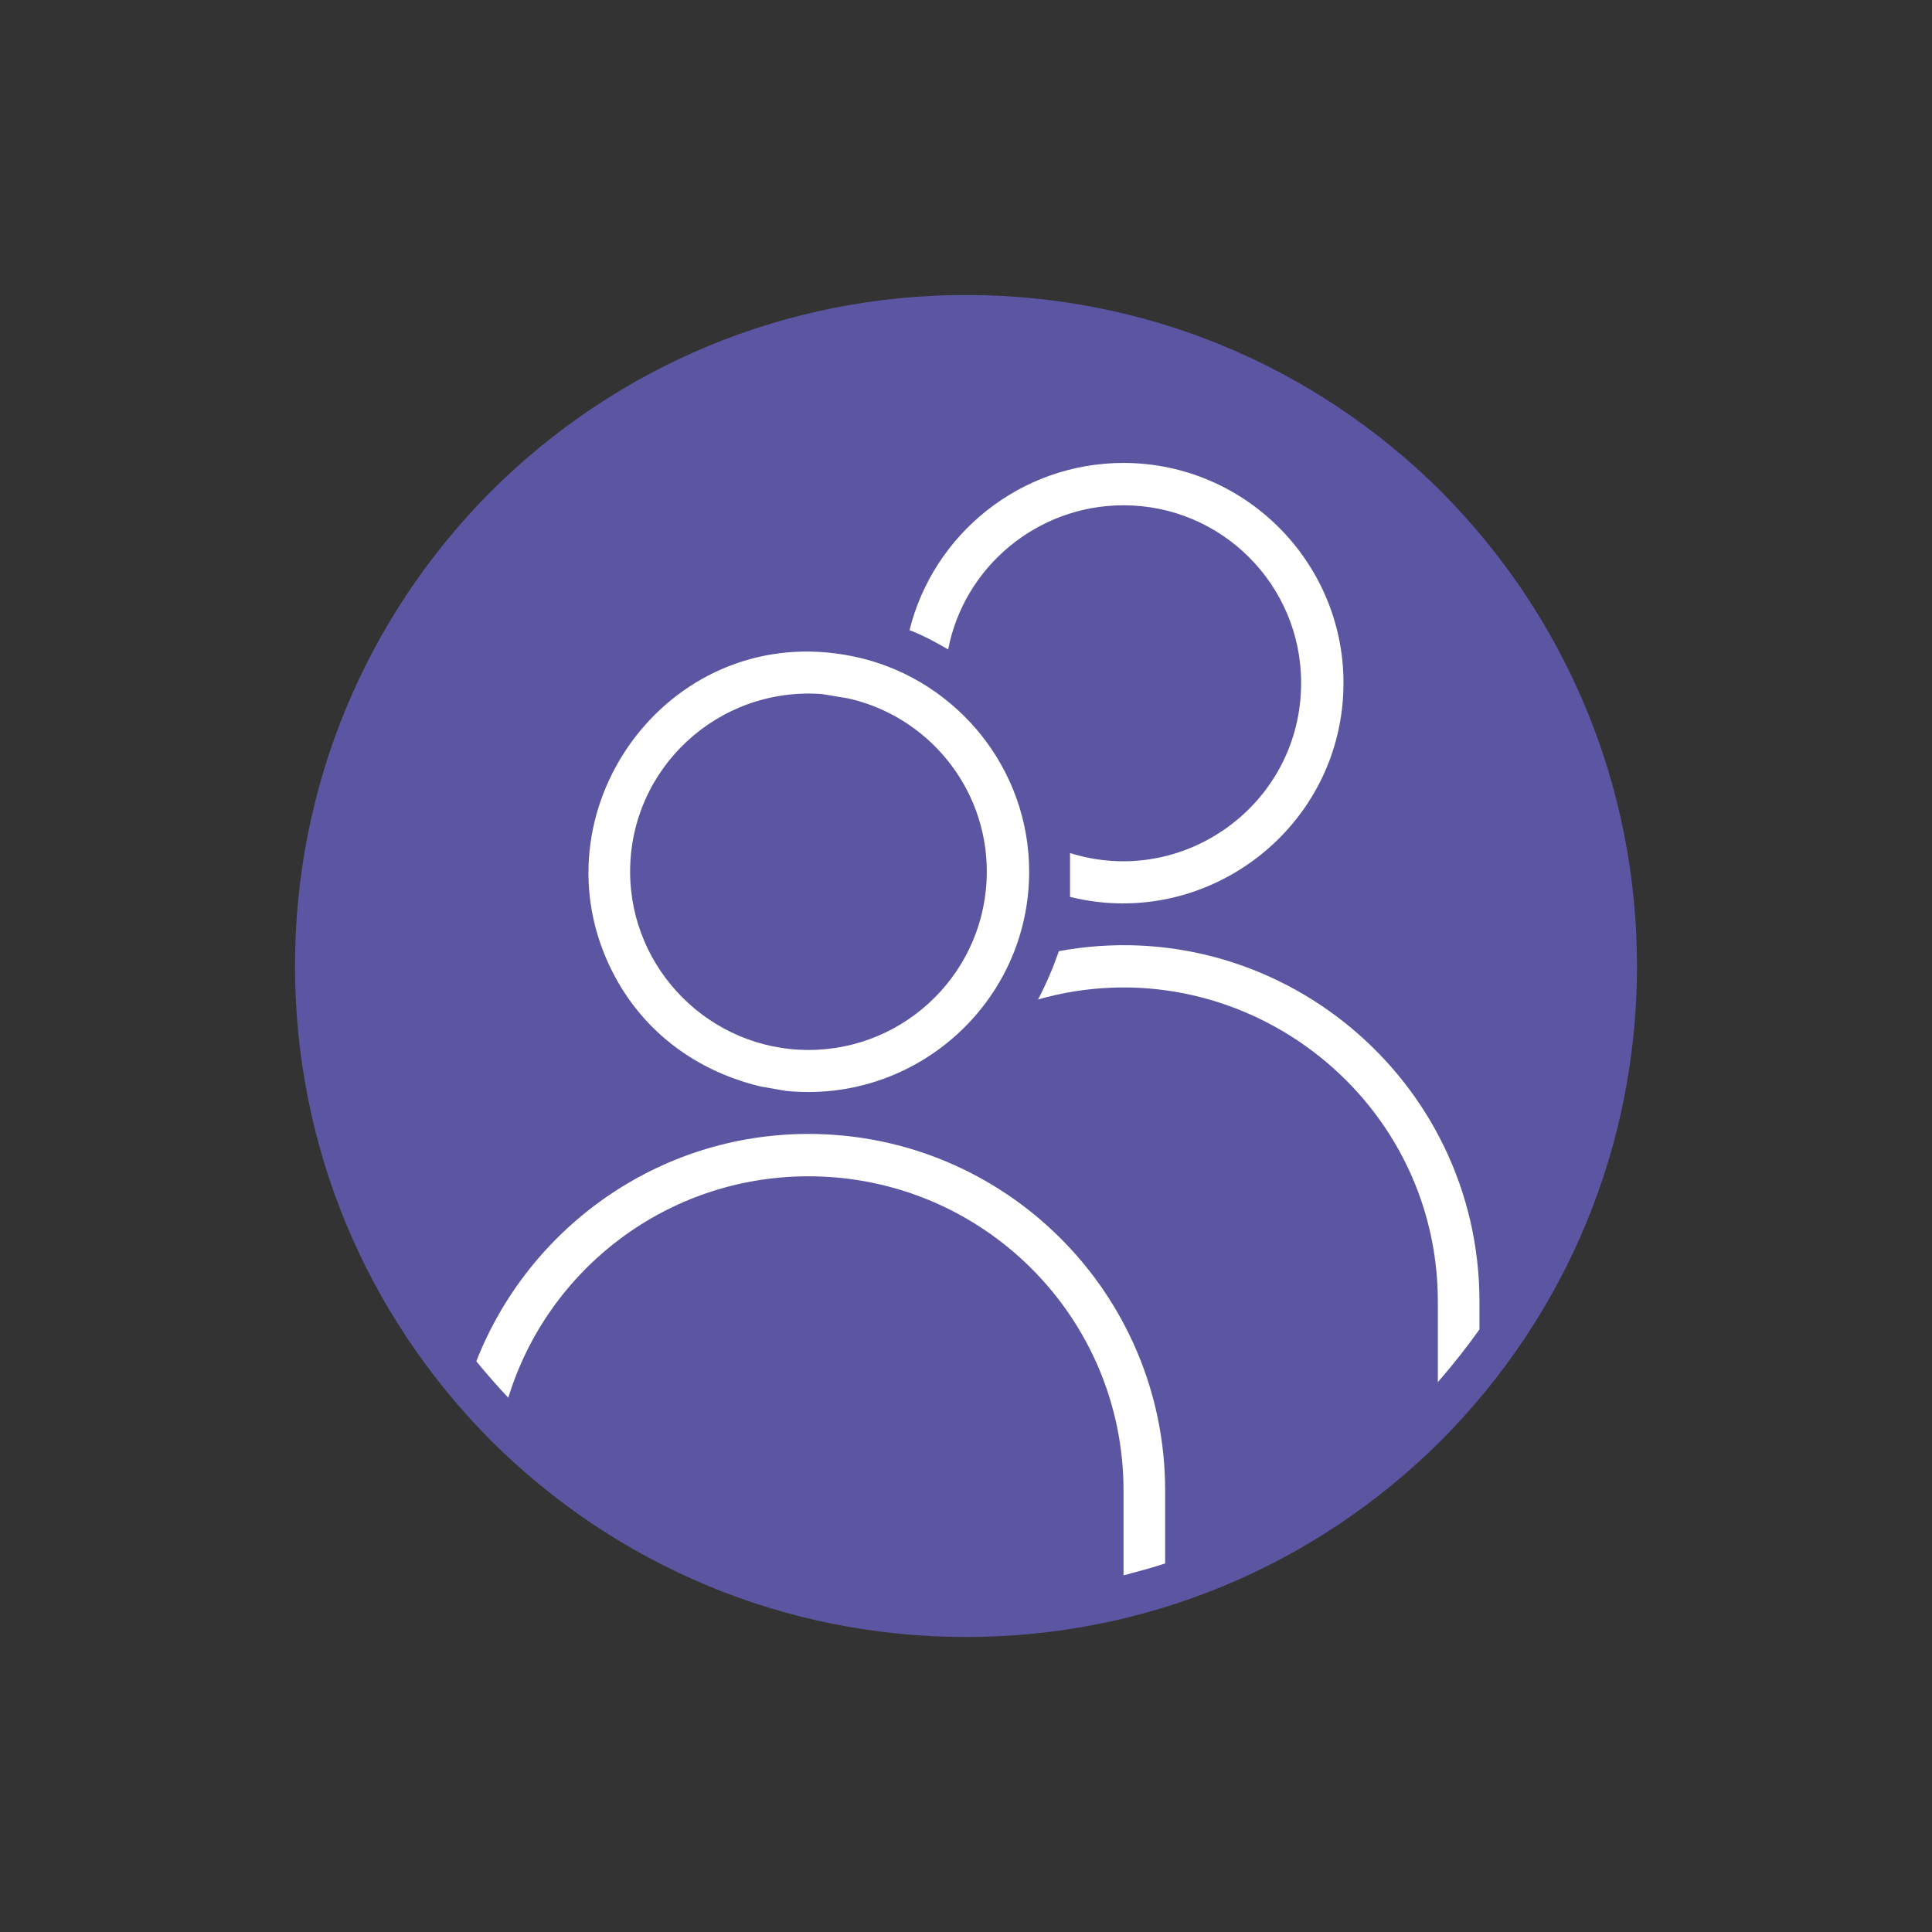 <?xml version="1.0" encoding="UTF-8"?>
<!DOCTYPE svg PUBLIC "-//W3C//DTD SVG 1.1//EN" "http://www.w3.org/Graphics/SVG/1.1/DTD/svg11.dtd">
<!-- Creator: CorelDRAW X7 -->
<svg xmlns="http://www.w3.org/2000/svg" xml:space="preserve" width="100%" height="100%" version="1.1" style="shape-rendering:geometricPrecision; text-rendering:geometricPrecision; image-rendering:optimizeQuality; fill-rule:evenodd; clip-rule:evenodd"
viewBox="0 0 2600 2600"
 xmlns:xlink="http://www.w3.org/1999/xlink">
 <rect x="0" y="0" width="2600" height="2600" fill="#333333" stroke="none"/>
 <defs>
  <style type="text/css">
   <![CDATA[
    .fil0 {fill:none}
    .fil1 {fill:#5C56A2}
    .fil2 {fill:white}
   ]]>
  </style>
 </defs>
 <g id="Layer_x0020_1">
  <g id="_2725087444064">
   <rect class="fil0" width="2600" height="2600"/>
   <g>
    <path class="fil1" d="M1300 397c-241,0 -468,94 -639,264 -170,171 -264,398 -264,639 0,241 94,468 264,639 171,170 398,264 639,264 241,0 468,-94 639,-264 170,-171 264,-398 264,-639 0,-241 -94,-468 -264,-639 -171,-170 -398,-264 -639,-264z"/>
    <path class="fil2" d="M1328 1173c0,133 -108,240 -240,240 -132,0 -240,-108 -240,-240 0,-139 118,-249 258,-239l36 6c106,24 186,119 186,233zm-168 -287c-245,-60 -436,186 -345,402 38,90 113,151 208,174l34 6c175,18 328,-119 328,-295 0,-138 -96,-255 -225,-287z"/>
    <path class="fil2" d="M1568 2006c0,-265 -215,-480 -480,-480 -203,0 -377,127 -447,306 14,17 28,33 43,49 53,-173 214,-298 404,-298 234,0 424,189 424,423l0 114c19,-5 38,-10 56,-16l0 -98z"/>
    <path class="fil2" d="M1397 1345c268,-76 538,126 538,407l0 108c20,-23 39,-47 56,-71l0 -37c0,-300 -272,-526 -566,-472 -8,23 -17,44 -28,65z"/>
    <path class="fil2" d="M1440 1207c186,46 368,-95 368,-288 0,-163 -133,-296 -296,-296 -139,0 -256,96 -288,225 18,7 35,16 52,26 21,-110 119,-194 236,-194 132,0 239,107 239,239 0,163 -158,277 -311,229l0 59z"/>
   </g>
  </g>
 </g>
</svg>
